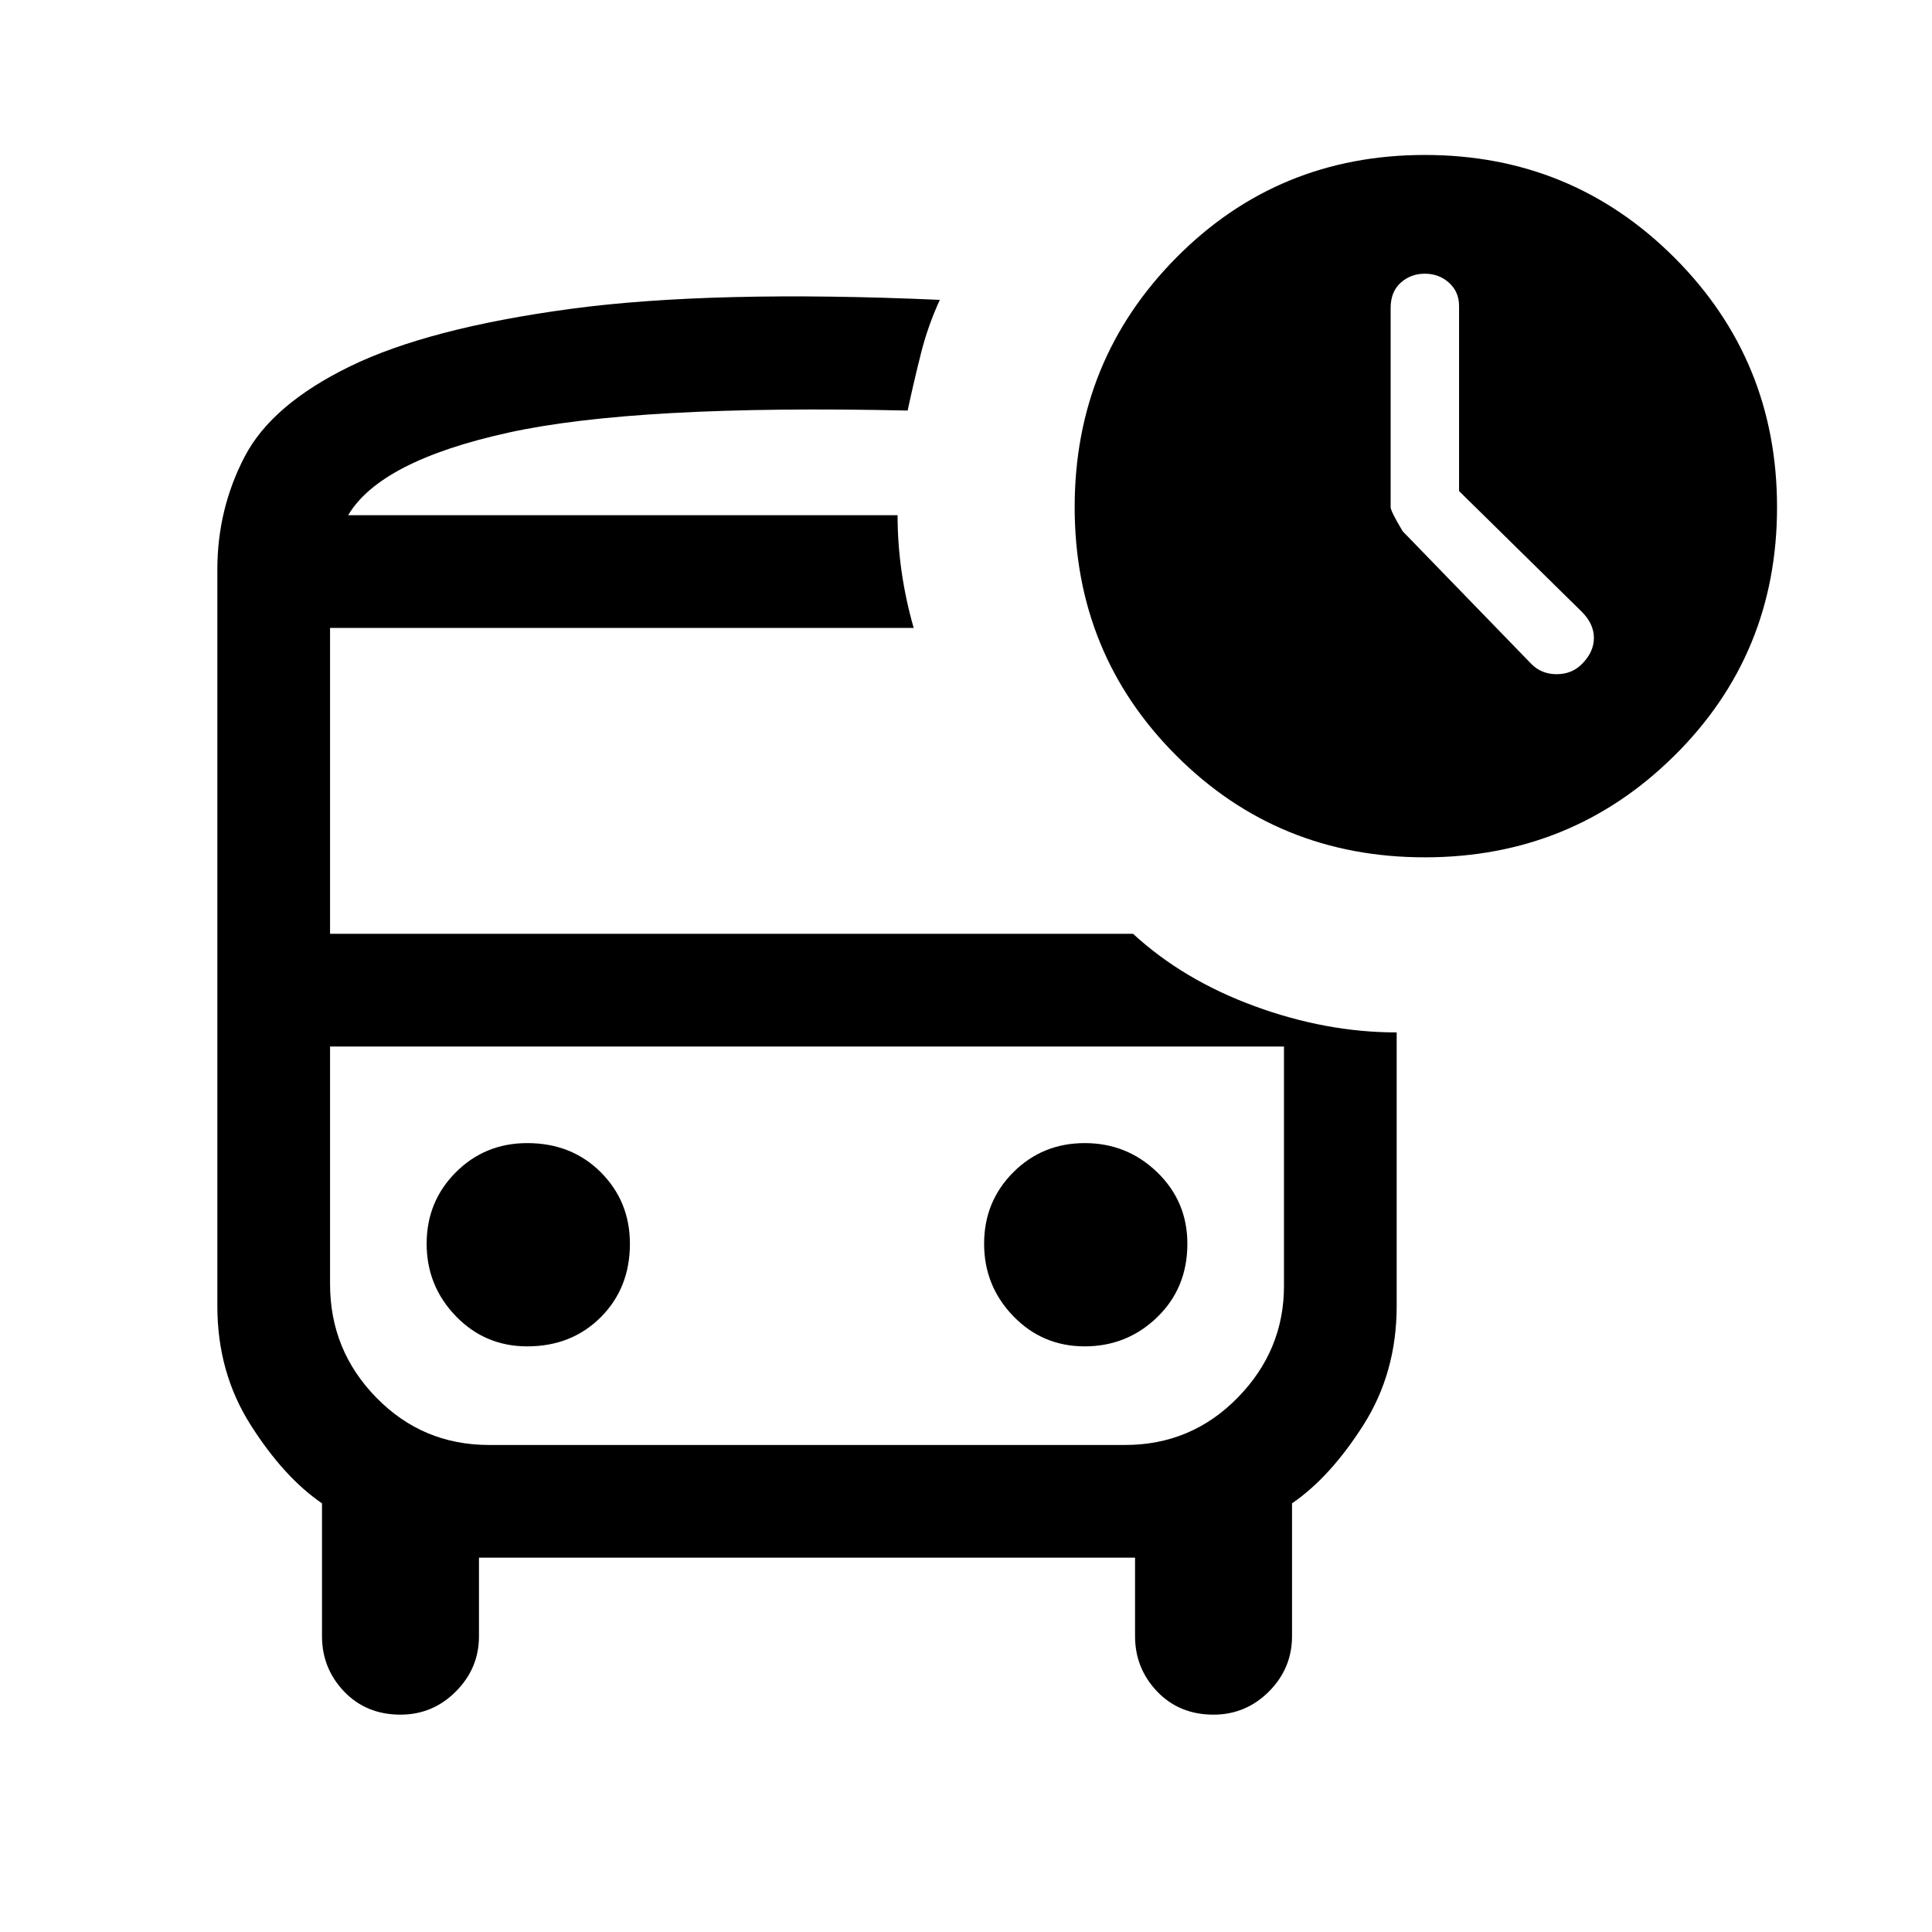 <svg xmlns="http://www.w3.org/2000/svg" height="24" width="24"><path d="M19.025 8.25Q19.15 8.375 19.338 8.375Q19.525 8.375 19.65 8.25Q19.8 8.1 19.8 7.925Q19.8 7.75 19.65 7.6L18.125 6.1V3.8Q18.125 3.625 18 3.512Q17.875 3.4 17.7 3.4Q17.525 3.4 17.4 3.512Q17.275 3.625 17.275 3.825V6.3Q17.275 6.35 17.425 6.6ZM6.55 16.725Q7.1 16.725 7.463 16.363Q7.825 16 7.825 15.45Q7.825 14.925 7.463 14.562Q7.1 14.2 6.55 14.2Q6.025 14.2 5.663 14.562Q5.3 14.925 5.3 15.45Q5.3 15.975 5.663 16.35Q6.025 16.725 6.55 16.725ZM13.475 16.725Q14 16.725 14.375 16.363Q14.75 16 14.75 15.45Q14.75 14.925 14.375 14.562Q14 14.2 13.475 14.2Q12.95 14.2 12.588 14.562Q12.225 14.925 12.225 15.45Q12.225 15.975 12.588 16.35Q12.95 16.725 13.475 16.725ZM4.975 21.3Q4.55 21.3 4.275 21.013Q4 20.725 4 20.325V18.675Q3.525 18.35 3.113 17.7Q2.7 17.05 2.7 16.225V7.075Q2.7 6.325 3.038 5.675Q3.375 5.025 4.35 4.55Q5.325 4.075 7.088 3.837Q8.85 3.6 11.675 3.725Q11.525 4.05 11.438 4.4Q11.35 4.75 11.275 5.1Q7.9 5.025 6.312 5.375Q4.725 5.725 4.325 6.4H11.15Q11.15 6.75 11.2 7.1Q11.25 7.45 11.35 7.8H4.1V11.6H14.075Q14.7 12.175 15.588 12.5Q16.475 12.825 17.35 12.825V16.225Q17.35 17.05 16.938 17.7Q16.525 18.35 16.05 18.675V20.325Q16.05 20.725 15.763 21.013Q15.475 21.3 15.075 21.3Q14.65 21.3 14.375 21.013Q14.1 20.725 14.1 20.325V19.35H5.95V20.325Q5.95 20.725 5.662 21.013Q5.375 21.3 4.975 21.3ZM13.975 13H6.075Q5.25 13 4.675 13Q4.1 13 4.1 13H15.95Q15.95 13 15.375 13Q14.8 13 13.975 13ZM17.7 10.65Q15.875 10.65 14.613 9.387Q13.35 8.125 13.35 6.3Q13.35 4.475 14.613 3.2Q15.875 1.925 17.7 1.925Q19.525 1.925 20.8 3.2Q22.075 4.475 22.075 6.3Q22.075 8.125 20.8 9.387Q19.525 10.65 17.7 10.65ZM6.075 17.95H13.975Q14.8 17.95 15.375 17.362Q15.95 16.775 15.95 15.975V13H4.1V15.95Q4.1 16.775 4.675 17.362Q5.25 17.95 6.075 17.95ZM11.15 6.4Q11.15 6.4 11.15 6.4Q11.15 6.4 11.15 6.4H4.325Q4.725 6.4 6.3 6.4Q7.875 6.4 11.15 6.4Z"/></svg>